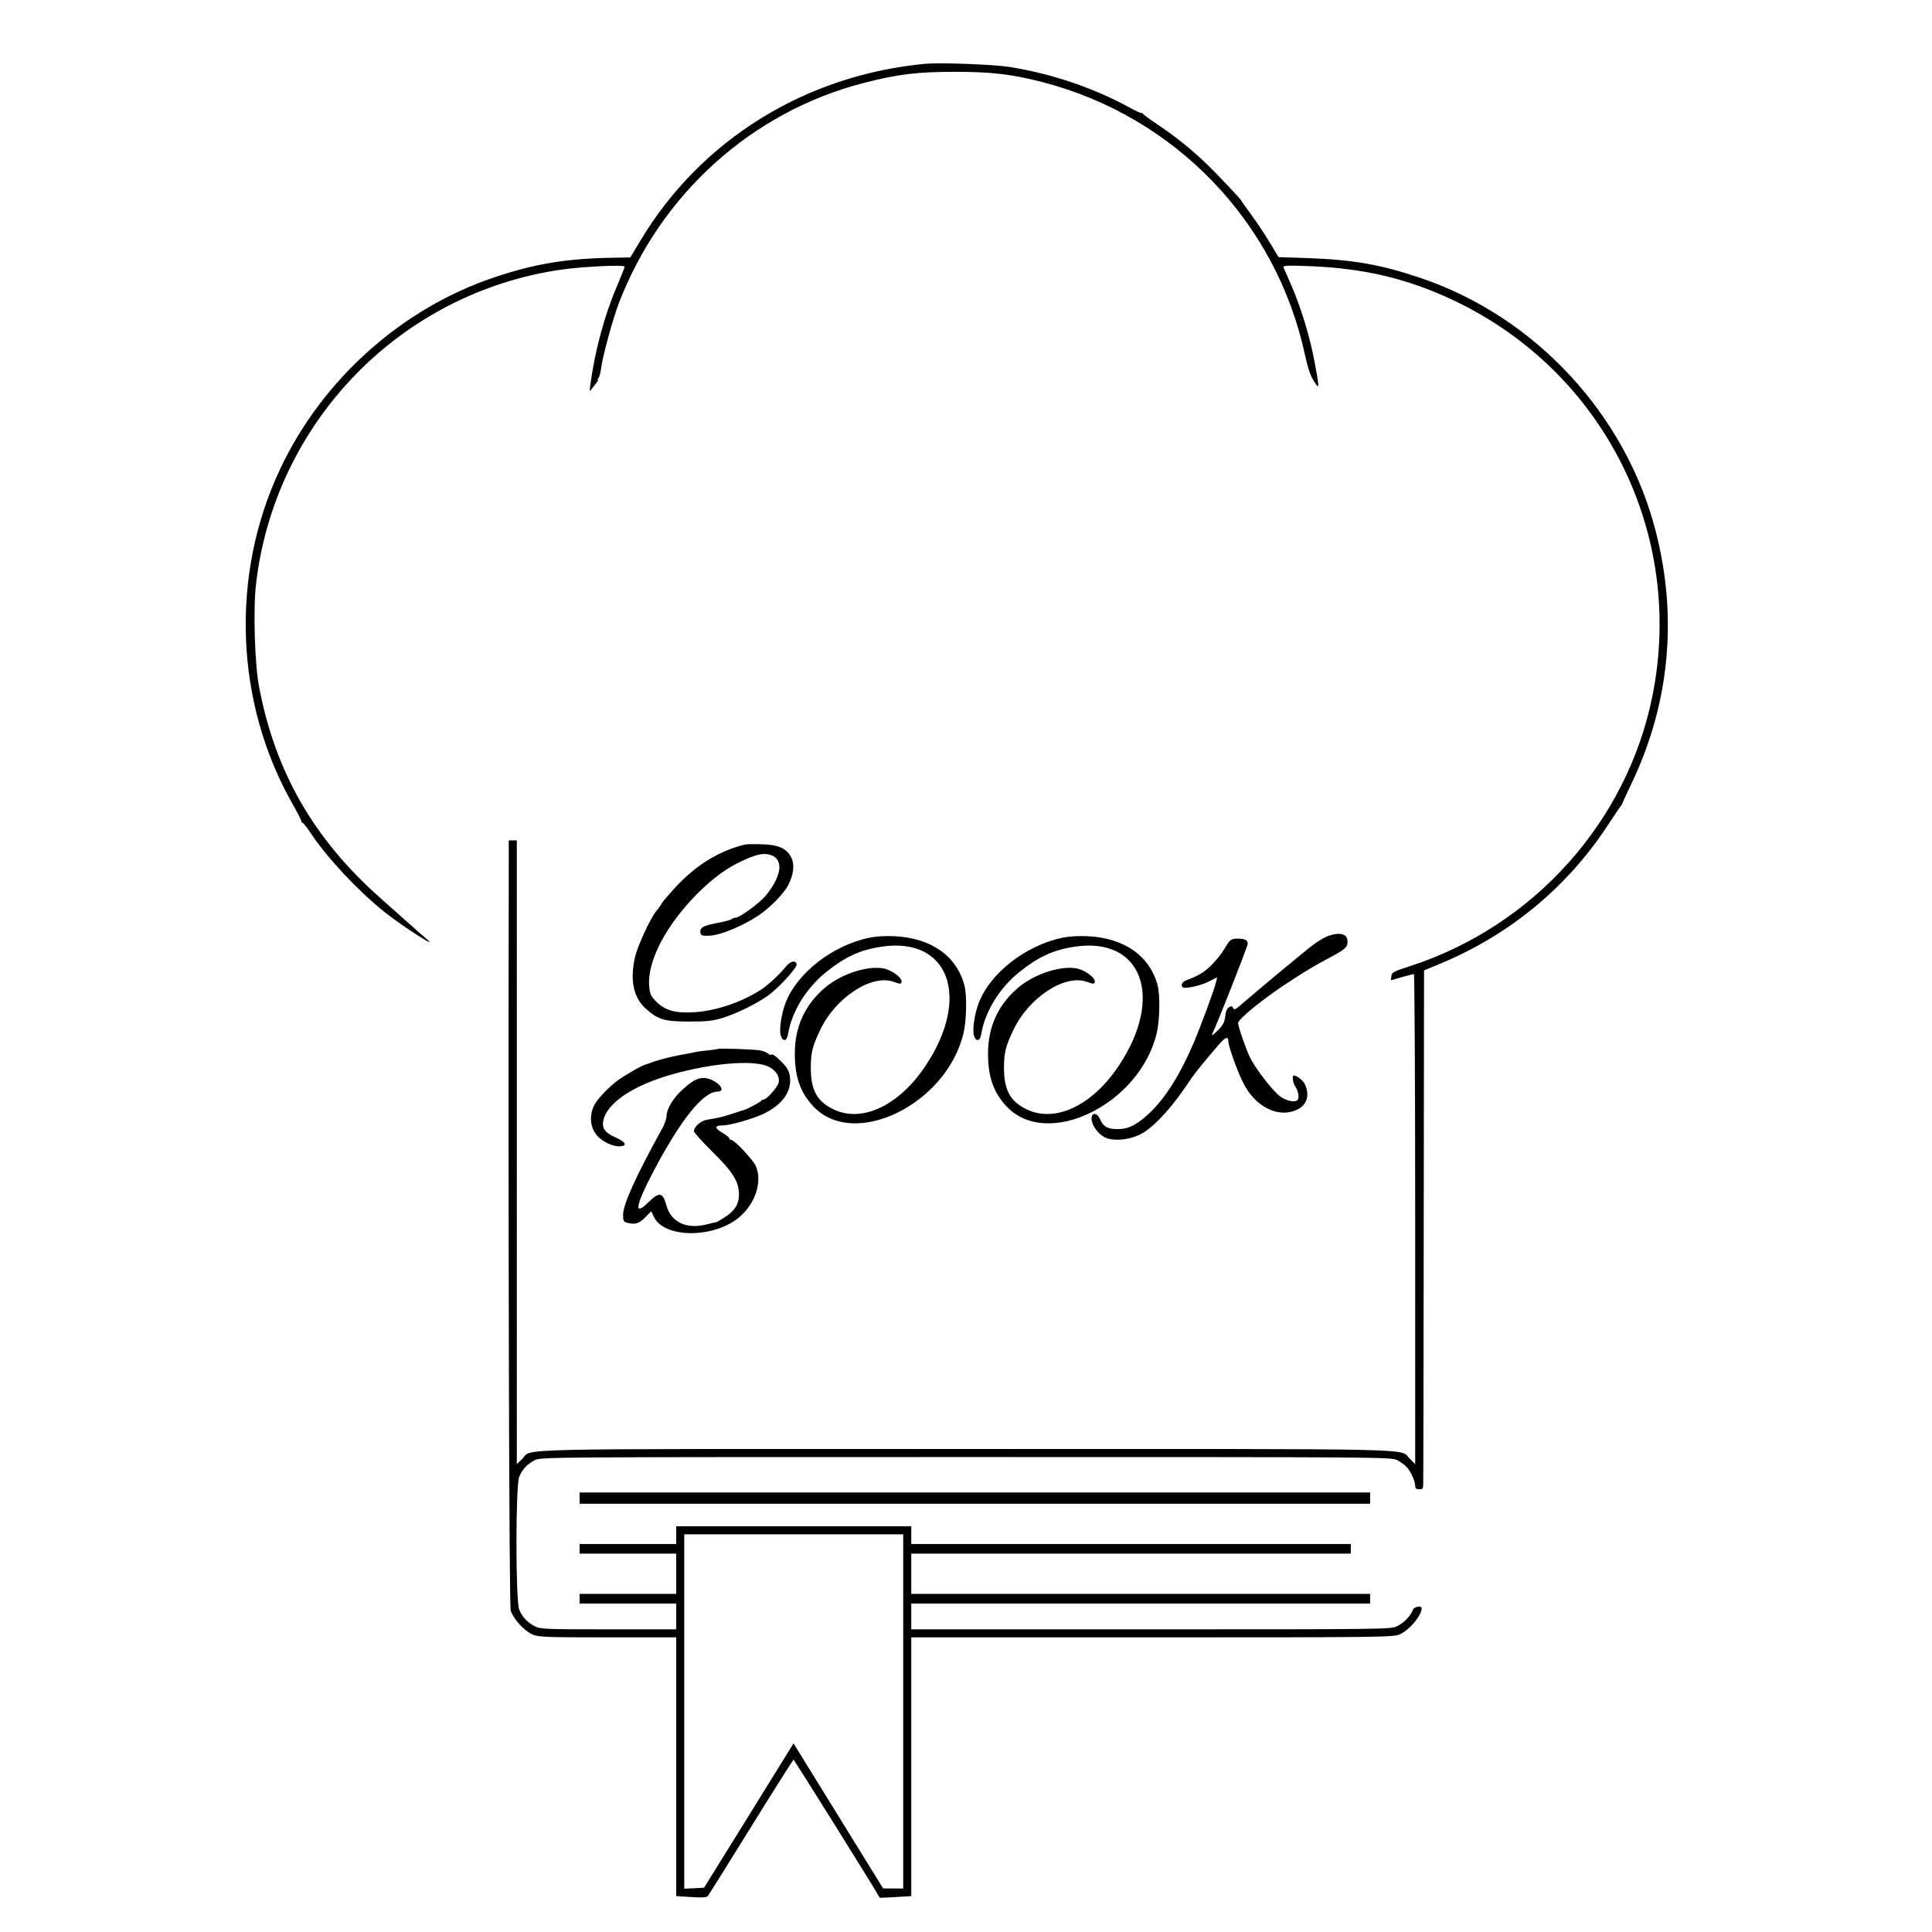 <svg version="1.0" xmlns="http://www.w3.org/2000/svg"
 width="1200pt" height="1200pt" viewBox="0 0 1200 1200"
 preserveAspectRatio="xMidYMid meet">
<g transform="translate(0,1200) scale(0.1,-0.1)"
fill="#000000" stroke="none">
<path d="M5750 11604 c-748 -69 -1400 -474 -1775 -1103 l-60 -100 -115 -2
c-281 -5 -477 -37 -725 -120 -577 -192 -1072 -634 -1335 -1192 -311 -659 -281
-1452 78 -2082 31 -55 56 -103 54 -107 -1 -5 2 -8 7 -8 4 0 29 -31 54 -69 98
-148 291 -354 452 -483 117 -94 358 -247 260 -166 -21 18 -70 60 -106 93 -37
33 -119 106 -181 161 -411 366 -649 781 -749 1309 -27 140 -37 482 -19 636
116 1005 895 1809 1894 1954 131 19 396 32 396 19 0 -5 -23 -63 -51 -129 -76
-178 -136 -403 -163 -610 -5 -37 -4 -39 10 -20 8 11 21 28 29 38 8 9 12 17 9
17 -4 0 -2 6 4 13 5 6 13 35 16 62 11 80 72 302 109 400 261 681 828 1191
1522 1370 211 54 332 69 565 69 227 0 355 -15 545 -64 824 -213 1454 -869
1631 -1697 17 -78 33 -126 54 -159 36 -58 37 -51 5 118 -27 150 -87 347 -147
482 -22 50 -42 97 -46 105 -4 12 20 13 159 8 344 -13 619 -79 909 -218 925
-444 1425 -1444 1224 -2449 -156 -782 -737 -1431 -1504 -1680 -105 -34 -115
-39 -118 -63 l-3 -26 68 20 c37 10 71 19 75 19 4 0 8 -685 8 -1522 l0 -1522
-32 32 c-71 68 169 62 -2758 62 -2927 0 -2687 6 -2757 -62 l-33 -32 0 1937 0
1937 -25 0 -25 0 0 -132 c-4 -2166 2 -4619 12 -4651 15 -50 82 -125 133 -148
37 -17 74 -19 468 -19 l427 0 0 -804 0 -803 93 -6 c66 -4 95 -3 103 6 6 7 127
200 269 430 142 229 261 417 264 417 4 0 522 -828 535 -857 1 -1 45 1 99 4
l97 6 0 803 0 804 1498 0 c1427 0 1499 1 1537 19 60 27 135 117 135 162 0 19
-49 9 -55 -11 -10 -33 -55 -80 -96 -100 -37 -20 -69 -20 -1529 -20 l-1490 0 0
80 0 80 1425 0 1425 0 0 30 0 30 -1425 0 -1425 0 0 125 0 125 1365 0 1365 0 0
30 0 30 -1365 0 -1365 0 0 55 0 55 -730 0 -730 0 0 -55 0 -55 -300 0 -300 0 0
-30 0 -30 300 0 300 0 0 -125 0 -125 -300 0 -300 0 0 -30 0 -30 300 0 300 0 0
-80 0 -80 -420 0 c-394 0 -423 1 -458 19 -47 24 -77 56 -97 103 -23 55 -23
771 0 826 20 47 50 79 97 103 36 19 102 19 2678 19 2576 0 2642 0 2678 -19 20
-10 47 -30 59 -43 26 -27 53 -88 53 -118 0 -15 7 -20 25 -20 23 0 25 4 25 43
1 23 2 748 3 1611 l2 1569 90 37 c434 178 796 475 1049 861 42 63 79 119 84
124 4 6 8 12 9 15 0 3 25 57 55 120 238 497 290 1033 152 1570 -186 726 -748
1332 -1459 1573 -244 83 -420 114 -702 124 l-182 6 -55 92 c-31 51 -83 129
-116 174 -33 45 -60 83 -60 85 0 6 -152 167 -220 232 -92 88 -190 167 -295
237 -49 33 -93 65 -97 71 -4 6 -8 8 -8 4 0 -3 -33 11 -72 33 -224 123 -490
213 -753 254 -97 15 -425 27 -515 19z m-140 -10234 l0 -1100 -62 0 -63 1 -260
421 c-143 232 -268 434 -278 450 l-18 30 -278 -449 -278 -448 -61 -3 -62 -3 0
1101 0 1100 680 0 680 0 0 -1100z"/>
<path d="M4625 6754 c-162 -41 -297 -124 -428 -263 -36 -39 -74 -83 -84 -98
-9 -16 -27 -40 -39 -55 -36 -45 -112 -210 -129 -279 -33 -142 -12 -251 61
-319 79 -73 118 -85 274 -85 114 0 147 4 210 23 92 29 214 90 284 141 67 49
177 171 174 191 -6 28 -37 22 -65 -12 -45 -54 -106 -111 -153 -143 -119 -78
-279 -133 -415 -142 -120 -8 -185 11 -239 66 -35 36 -40 47 -44 100 -11 153
106 376 299 570 98 98 183 160 281 205 89 41 134 50 176 35 81 -28 68 -130
-32 -252 -39 -47 -162 -137 -188 -137 -8 0 -18 -4 -23 -9 -6 -4 -39 -14 -75
-21 -98 -18 -120 -29 -120 -56 0 -25 10 -29 65 -25 67 5 200 61 295 124 71 47
159 137 186 190 35 67 41 132 16 176 -29 53 -80 75 -181 77 -48 2 -95 1 -106
-2z"/>
<path d="M8247 6186 c-20 -8 -63 -33 -94 -57 -53 -40 -366 -300 -443 -368 -39
-34 -46 -37 -53 -18 -3 9 -9 9 -23 1 -13 -7 -21 -27 -24 -58 -5 -38 -14 -54
-49 -89 -26 -26 -39 -33 -32 -20 29 58 221 545 221 562 0 22 -19 31 -63 31
-42 0 -48 -6 -82 -64 -16 -27 -52 -73 -81 -101 -46 -45 -75 -63 -161 -96 -22
-8 -31 -33 -15 -42 16 -10 117 13 163 38 l49 25 -6 -27 c-11 -48 -94 -273
-141 -383 -83 -195 -178 -345 -275 -435 -76 -71 -129 -98 -193 -98 -63 -1 -93
15 -111 59 -19 44 -54 48 -54 5 0 -38 38 -92 80 -114 52 -27 149 -19 222 17
73 36 179 146 275 286 66 98 93 131 210 268 44 52 63 58 63 22 0 -29 55 -183
92 -256 76 -152 223 -223 339 -164 58 30 75 89 44 155 -13 26 -49 55 -70 55
-11 0 -4 -47 8 -65 18 -26 27 -63 20 -81 -9 -25 -67 -16 -112 16 -45 33 -149
167 -186 240 -24 48 -75 194 -75 215 0 27 170 163 340 272 101 65 137 86 240
141 84 45 100 60 100 92 0 50 -45 63 -123 36z"/>
<path d="M5400 6176 c-231 -49 -450 -220 -521 -406 -27 -70 -41 -173 -29 -204
14 -39 38 -33 45 12 23 139 112 284 237 385 119 95 211 137 343 157 419 63
558 -315 273 -741 -165 -247 -395 -355 -572 -269 -103 50 -141 121 -140 265 1
87 10 126 57 225 95 204 323 353 460 301 37 -14 47 -14 47 3 0 27 -67 74 -117
82 -109 16 -272 -41 -372 -132 -114 -103 -172 -232 -174 -389 -2 -149 33 -251
116 -338 252 -268 829 15 932 458 19 82 21 234 5 296 -49 182 -207 293 -433
304 -57 3 -117 -1 -157 -9z"/>
<path d="M6600 6176 c-231 -49 -450 -220 -521 -406 -27 -70 -41 -173 -29 -204
14 -39 38 -33 45 12 23 139 112 284 237 385 119 95 211 137 343 157 419 63
558 -315 273 -741 -165 -247 -395 -355 -572 -269 -103 50 -141 121 -140 265 1
87 10 126 57 225 95 204 323 353 460 301 37 -14 47 -14 47 3 0 27 -67 74 -117
82 -109 16 -272 -41 -372 -132 -114 -103 -172 -232 -174 -389 -2 -149 33 -251
116 -338 252 -268 829 15 932 458 19 82 21 234 5 296 -49 182 -207 293 -433
304 -57 3 -117 -1 -157 -9z"/>
<path d="M4459 5485 c-2 -2 -33 -6 -69 -10 -36 -3 -73 -9 -83 -12 -11 -3 -29
-7 -40 -8 -84 -14 -166 -34 -220 -54 -12 -5 -26 -10 -32 -11 -24 -5 -127 -64
-180 -102 -52 -38 -128 -118 -144 -152 -34 -69 -25 -144 22 -194 32 -34 91
-62 132 -62 54 0 45 26 -19 54 -71 31 -91 61 -77 113 31 116 211 227 478 294
240 61 468 74 548 33 47 -24 70 -62 61 -99 -7 -29 -75 -105 -94 -105 -6 0 -12
-3 -14 -7 -2 -7 -93 -55 -108 -58 -3 0 -34 -10 -70 -22 -63 -21 -89 -27 -160
-38 -36 -6 -80 -44 -80 -71 0 -8 51 -65 114 -127 127 -124 166 -187 166 -267
0 -60 -28 -103 -92 -143 -28 -18 -53 -31 -54 -30 -2 1 -25 -4 -51 -11 -127
-34 -226 12 -254 118 -22 81 -44 85 -111 19 -93 -92 -82 -23 31 192 170 322
309 495 398 495 45 0 24 44 -33 71 -62 28 -106 14 -183 -57 -62 -57 -101 -122
-101 -167 0 -14 -11 -46 -23 -69 -173 -314 -247 -479 -247 -546 0 -33 4 -41
23 -46 51 -14 77 -6 115 33 l37 38 17 -36 c66 -136 383 -133 537 5 95 85 136
216 96 310 -15 38 -134 164 -153 164 -7 0 -12 4 -12 10 0 5 -21 21 -46 36 -48
28 -46 44 7 44 42 0 180 39 245 69 123 57 184 142 170 236 -6 36 -17 55 -52
90 -40 40 -56 51 -67 43 -2 -2 -11 3 -19 10 -9 7 -31 15 -49 18 -42 7 -255 14
-260 9z"/>
<path d="M3600 2695 l0 -35 2455 0 2455 0 0 35 0 35 -2455 0 -2455 0 0 -35z"/>
</g>
</svg>
